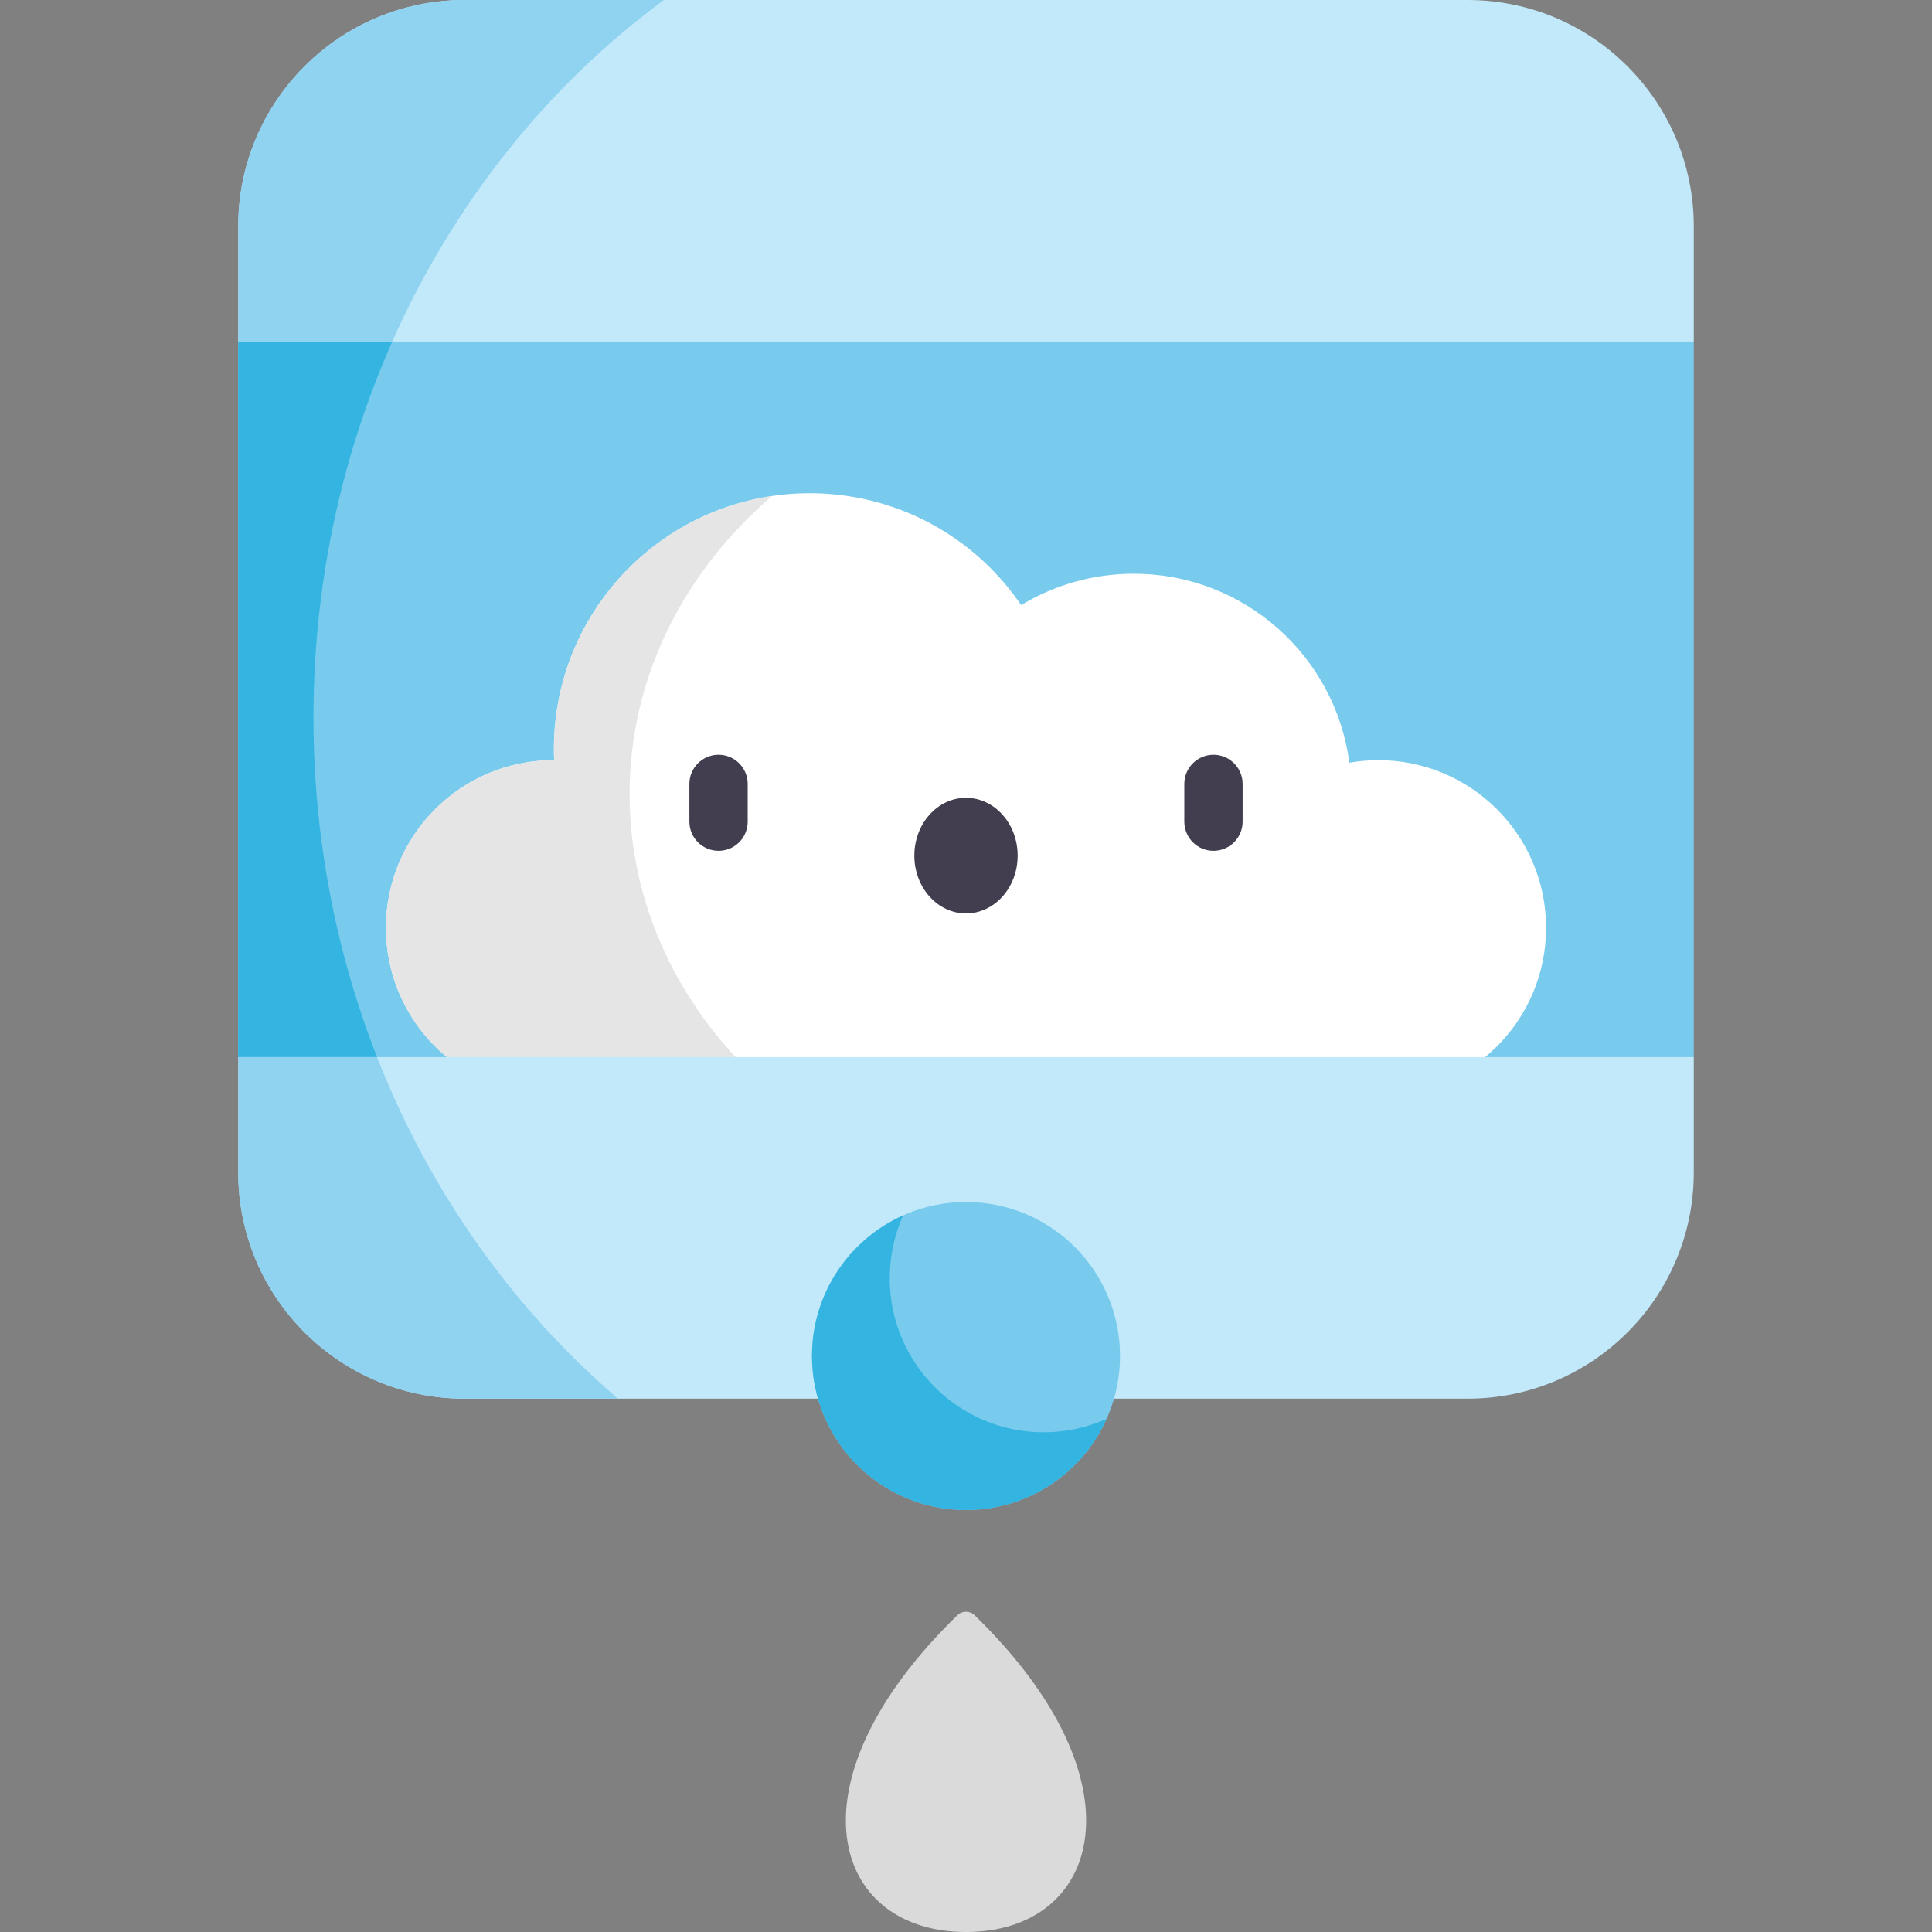 <svg id="Capa_1" enable-background="new 0 0 497 497" height="512" viewBox="0 0 497 497" width="512" xmlns="http://www.w3.org/2000/svg"><rect x="0" y="0" width="497" height="497" fill="#808080" stroke="none"/><g><path d="m435.718 87.857v184.089l-187.218 37.258-187.218-37.258v-184.089l187.218-34.917z" fill="#78cbec"/><path d="m354.587 281.808c23.82 0 43.13-19.31 43.13-43.13s-19.31-43.13-43.13-43.13c-2.551 0-5.046.234-7.475.659-3.598-27.433-27.05-48.617-55.465-48.617-10.599 0-20.509 2.948-28.957 8.067-2.283-3.345-4.893-6.535-7.861-9.503-25.7-25.7-67.369-25.7-93.069 0-13.579 13.579-19.977 31.615-19.207 49.398-.047 0-.093-.004-.14-.004-23.82 0-43.13 19.31-43.13 43.13s19.31 43.13 43.13 43.13z" fill="#fff"/><path d="m80.638 184.584c0-37.901 8.713-73.584 24.063-104.825l-43.418 8.098v184.089l38.922 7.746c-12.542-28.843-19.567-61.081-19.567-95.108z" fill="#34b5e1"/><path d="m161.953 204.285c0-30.102 14.05-57.287 36.641-76.687-13.479 1.999-26.458 8.18-36.833 18.555-13.579 13.579-19.977 31.615-19.207 49.398-.047 0-.093-.003-.14-.003-23.82 0-43.13 19.31-43.13 43.13s19.31 43.13 43.13 43.13h57.161c-23.166-19.45-37.622-46.987-37.622-77.523z" fill="#e5e5e5"/><path d="m435.718 271.946v29.635c0 32.15-26.062 58.222-58.222 58.222h-257.982c-32.16 0-58.232-26.072-58.232-58.222v-29.635z" fill="#c1e9fa"/><path d="m435.718 58.232v29.625h-187.218-187.218v-29.625c0-32.16 26.072-58.232 58.232-58.232h257.982c32.16 0 58.222 26.072 58.222 58.232z" fill="#c1e9fa"/><circle cx="248.5" cy="348.826" fill="#78cbec" r="39.622"/><path d="m268.5 368.448c-21.883 0-39.622-17.739-39.622-39.622 0-5.762 1.24-11.231 3.452-16.17-13.819 6.188-23.452 20.05-23.452 36.17 0 21.883 17.74 39.622 39.622 39.622 16.121 0 29.983-9.633 36.17-23.452-4.939 2.212-10.408 3.452-16.17 3.452z" fill="#34b5e1"/><g><ellipse cx="248.5" cy="220.107" fill="#423e4f" rx="13.288" ry="14.869"/></g><g><path d="m184.843 218.868c-4.143 0-7.5-3.358-7.5-7.5v-9.709c0-4.142 3.357-7.5 7.5-7.5s7.5 3.358 7.5 7.5v9.709c0 4.142-3.357 7.5-7.5 7.5z" fill="#423e4f"/></g><g><path d="m312.158 218.868c-4.143 0-7.5-3.358-7.5-7.5v-9.709c0-4.142 3.357-7.5 7.5-7.5s7.5 3.358 7.5 7.5v9.709c0 4.142-3.358 7.5-7.5 7.5z" fill="#423e4f"/></g><path d="m250.72 415.515c-1.237-1.203-3.203-1.203-4.441 0-44.259 43.043-32.352 81.485 2.221 81.485s46.48-38.442 2.22-81.485z" fill="#dadada"/><g fill="#90d3f1"><path d="m96.996 271.946h-35.714v29.635c0 32.15 26.072 58.222 58.232 58.222h39.471c-26.903-22.99-48.374-53.162-61.989-87.857z"/><path d="m170.787 0h-51.273c-32.16 0-58.232 26.072-58.232 58.232v29.625h39.622c15.796-35.58 40.032-65.893 69.883-87.857z"/></g></g></svg>